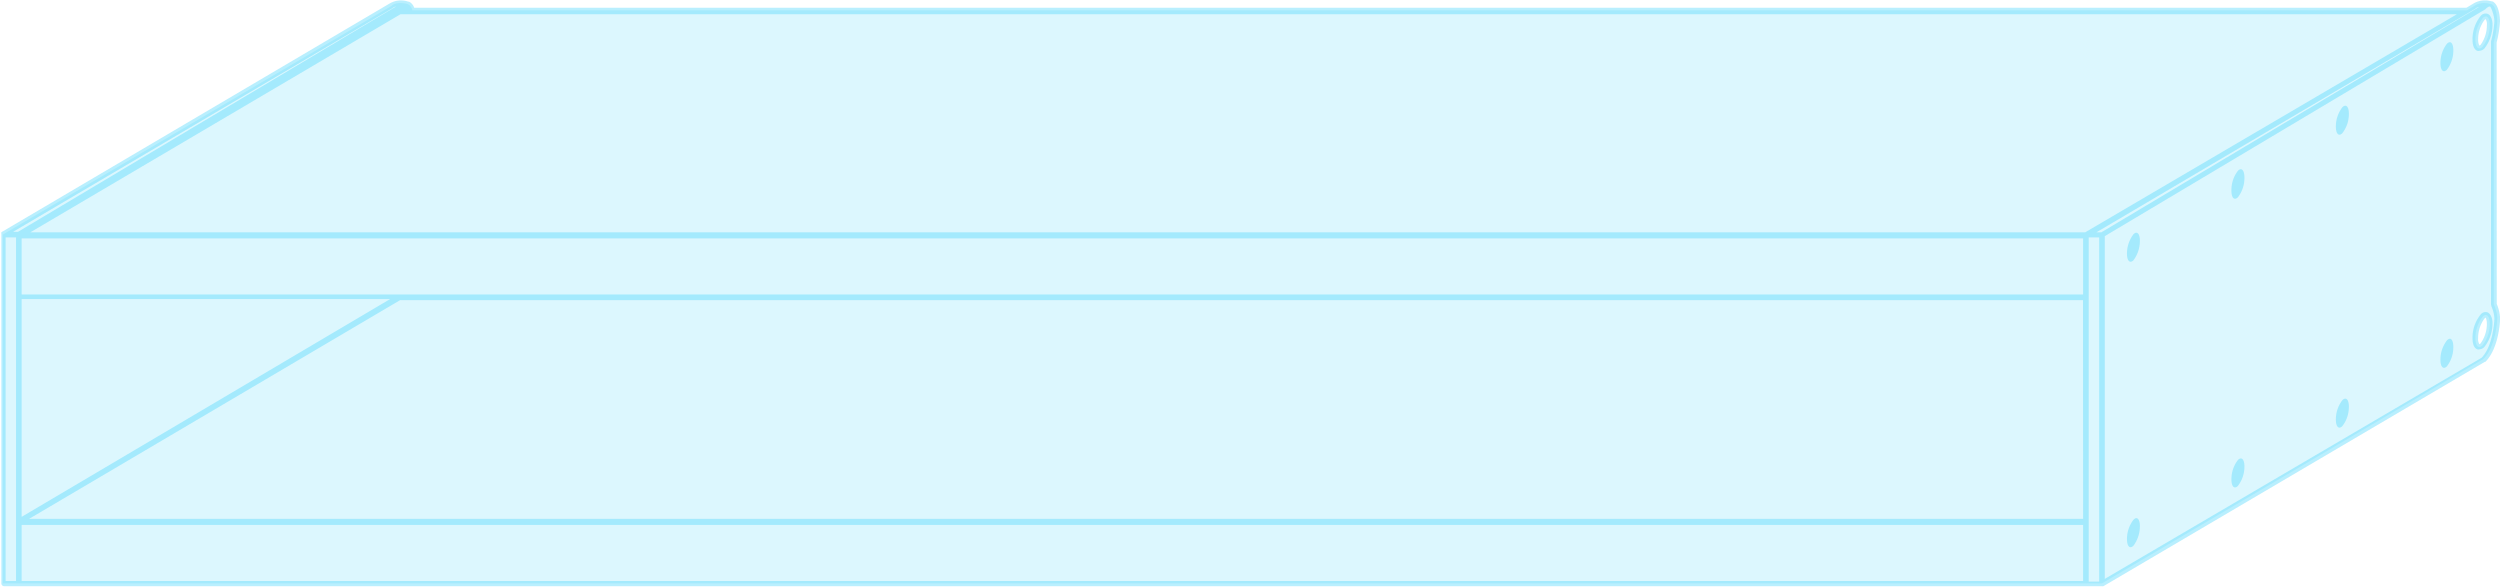 <svg xmlns="http://www.w3.org/2000/svg" width="222.84" height="52.29" viewBox="0 0 222.84 52.29"><title>doubleshelf-36-65.5</title><path d="M222.29,27.13V3.76a9.5,9.5,0,0,0,.3-1.85h0s0-1.61-.69-1.57a1.62,1.62,0,0,0-1.35.19l-.65.39H36.75a.75.75,0,0,0-.44-.57h0s-1-.26-1.41.18L.25,20.91V52H187.36v0l34-20c1.18-1.18,1.24-3.68,1.24-3.68h0A3.33,3.33,0,0,0,222.29,27.13Zm-1,3.65c-.35.36-.64.07-.64-.63a3.12,3.12,0,0,1,.64-1.92c.35-.35.64-.07.64.63A3.06,3.06,0,0,1,221.28,30.78Zm0-26.61c-.35.35-.64.07-.64-.63a3.12,3.12,0,0,1,.64-1.92c.35-.35.64-.07.64.63A3.06,3.06,0,0,1,221.28,4.17Z" style="fill:#52d7fd;opacity:0.2"/><path d="M190.17,46.33a2.8,2.8,0,0,0-.58,1.73c0,.64.26.9.58.58a2.89,2.89,0,0,0,.57-1.74C190.74,46.26,190.48,46,190.17,46.33Z" style="fill:#52d7fd;opacity:0.4"/><path d="M208.79,35.67a2.8,2.8,0,0,0-.58,1.73c0,.64.26.9.58.58a2.8,2.8,0,0,0,.58-1.73C209.37,35.61,209.11,35.35,208.79,35.67Z" style="fill:#52d7fd;opacity:0.4"/><path d="M199.48,41a2.8,2.8,0,0,0-.58,1.73c0,.64.26.9.58.58a2.82,2.82,0,0,0,.58-1.73C200.06,40.94,199.8,40.68,199.48,41Z" style="fill:#52d7fd;opacity:0.4"/><path d="M218.11,30.34a2.82,2.82,0,0,0-.58,1.73c0,.64.26.9.58.58a2.79,2.79,0,0,0,.57-1.73C218.68,30.28,218.43,30,218.11,30.34Z" style="fill:#52d7fd;opacity:0.4"/><path d="M190.17,20.88a2.83,2.83,0,0,0-.58,1.74c0,.63.26.89.58.58a2.89,2.89,0,0,0,.57-1.74C190.74,20.82,190.48,20.56,190.17,20.88Z" style="fill:#52d7fd;opacity:0.4"/><path d="M208.79,9.56a2.8,2.8,0,0,0-.58,1.73c0,.64.26.9.58.58a2.8,2.8,0,0,0,.58-1.73C209.37,9.5,209.11,9.24,208.79,9.56Z" style="fill:#52d7fd;opacity:0.4"/><path d="M199.48,15.22A2.82,2.82,0,0,0,198.9,17c0,.64.26.9.58.58a2.8,2.8,0,0,0,.58-1.73C200.06,15.16,199.8,14.9,199.48,15.22Z" style="fill:#52d7fd;opacity:0.4"/><path d="M218.11,3.9a2.8,2.8,0,0,0-.58,1.73c0,.64.26.9.58.58a2.82,2.82,0,0,0,.57-1.73C218.68,3.84,218.43,3.58,218.11,3.9Z" style="fill:#52d7fd;opacity:0.4"/><path d="M221.75,1.24a.56.56,0,0,0-.64.19,3.29,3.29,0,0,0-.72,2.1c0,.54.15.89.43,1a.42.42,0,0,0,.18,0,.68.68,0,0,0,.46-.22h0a3.4,3.4,0,0,0,.71-2.11C222.17,1.71,222,1.35,221.75,1.24ZM221.11,4l-.1.07s-.12-.16-.12-.54a2.9,2.9,0,0,1,.57-1.75c.06-.06.1-.07.1-.08a.86.86,0,0,1,.11.54A3,3,0,0,1,221.11,4Z" style="fill:#52d7fd;opacity:0.4"/><path d="M221.75,27.85a.56.56,0,0,0-.64.19,3.29,3.29,0,0,0-.72,2.1c0,.54.15.9.43,1a.4.4,0,0,0,.18,0,.66.66,0,0,0,.46-.23h0a3.37,3.37,0,0,0,.71-2.1C222.17,28.32,222,28,221.75,27.85Zm-.64,2.76c-.06.06-.1.07-.1.08a.84.84,0,0,1-.12-.55,2.9,2.9,0,0,1,.57-1.75.58.58,0,0,1,.1-.08s.11.17.11.55A3,3,0,0,1,221.11,30.61Z" style="fill:#52d7fd;opacity:0.4"/><path d="M222.54,3.78a10,10,0,0,0,.3-1.89c0-.25-.07-1.52-.69-1.77h-.07s0,0,0,0a2,2,0,0,0-1.63.21l-.6.36H36.92a.92.92,0,0,0-.46-.54H36.4s0,0,0,0A2,2,0,0,0,34.75.3L.12,20.7s0,0,0,0l0,.05a.19.19,0,0,0,0,.1s0,0,0,0V52a.25.25,0,0,0,.25.25H187.36a.31.31,0,0,0,.13,0l34-20,.05,0c1.23-1.24,1.31-3.74,1.31-3.86a3.88,3.88,0,0,0-.3-1.3ZM1.43,26.45V51.79H.5V21.16h.93Zm.18-5.79H1.17L35,.72l0,0a.56.56,0,0,1,.3-.14Zm.32,6H34.77L1.93,46.07ZM185.68,51.79H1.93v-5H185.68Zm0-5.54H2.59l33.08-19.5h150Zm0-20H1.93v-5H185.68Zm.18-5.54H2.61l.09,0h0l33-19.44H219Zm1.25,31.13h-.93V21.16h.93Zm.19-31.13h-.44L220.05,1.13s0,0,0,0l.62-.37,0,0a.6.6,0,0,1,.3-.14Zm34.77,6.59a3,3,0,0,1,.27,1.11s-.07,2.38-1.14,3.48L187.61,51.6V21.05L221.53.83c.19-.19.35-.28.43-.24s.37.76.38,1.3a8.93,8.93,0,0,1-.3,1.79V27.13A.24.24,0,0,0,222.07,27.25Z" style="fill:#52d7fd;opacity:0.4"/></svg>